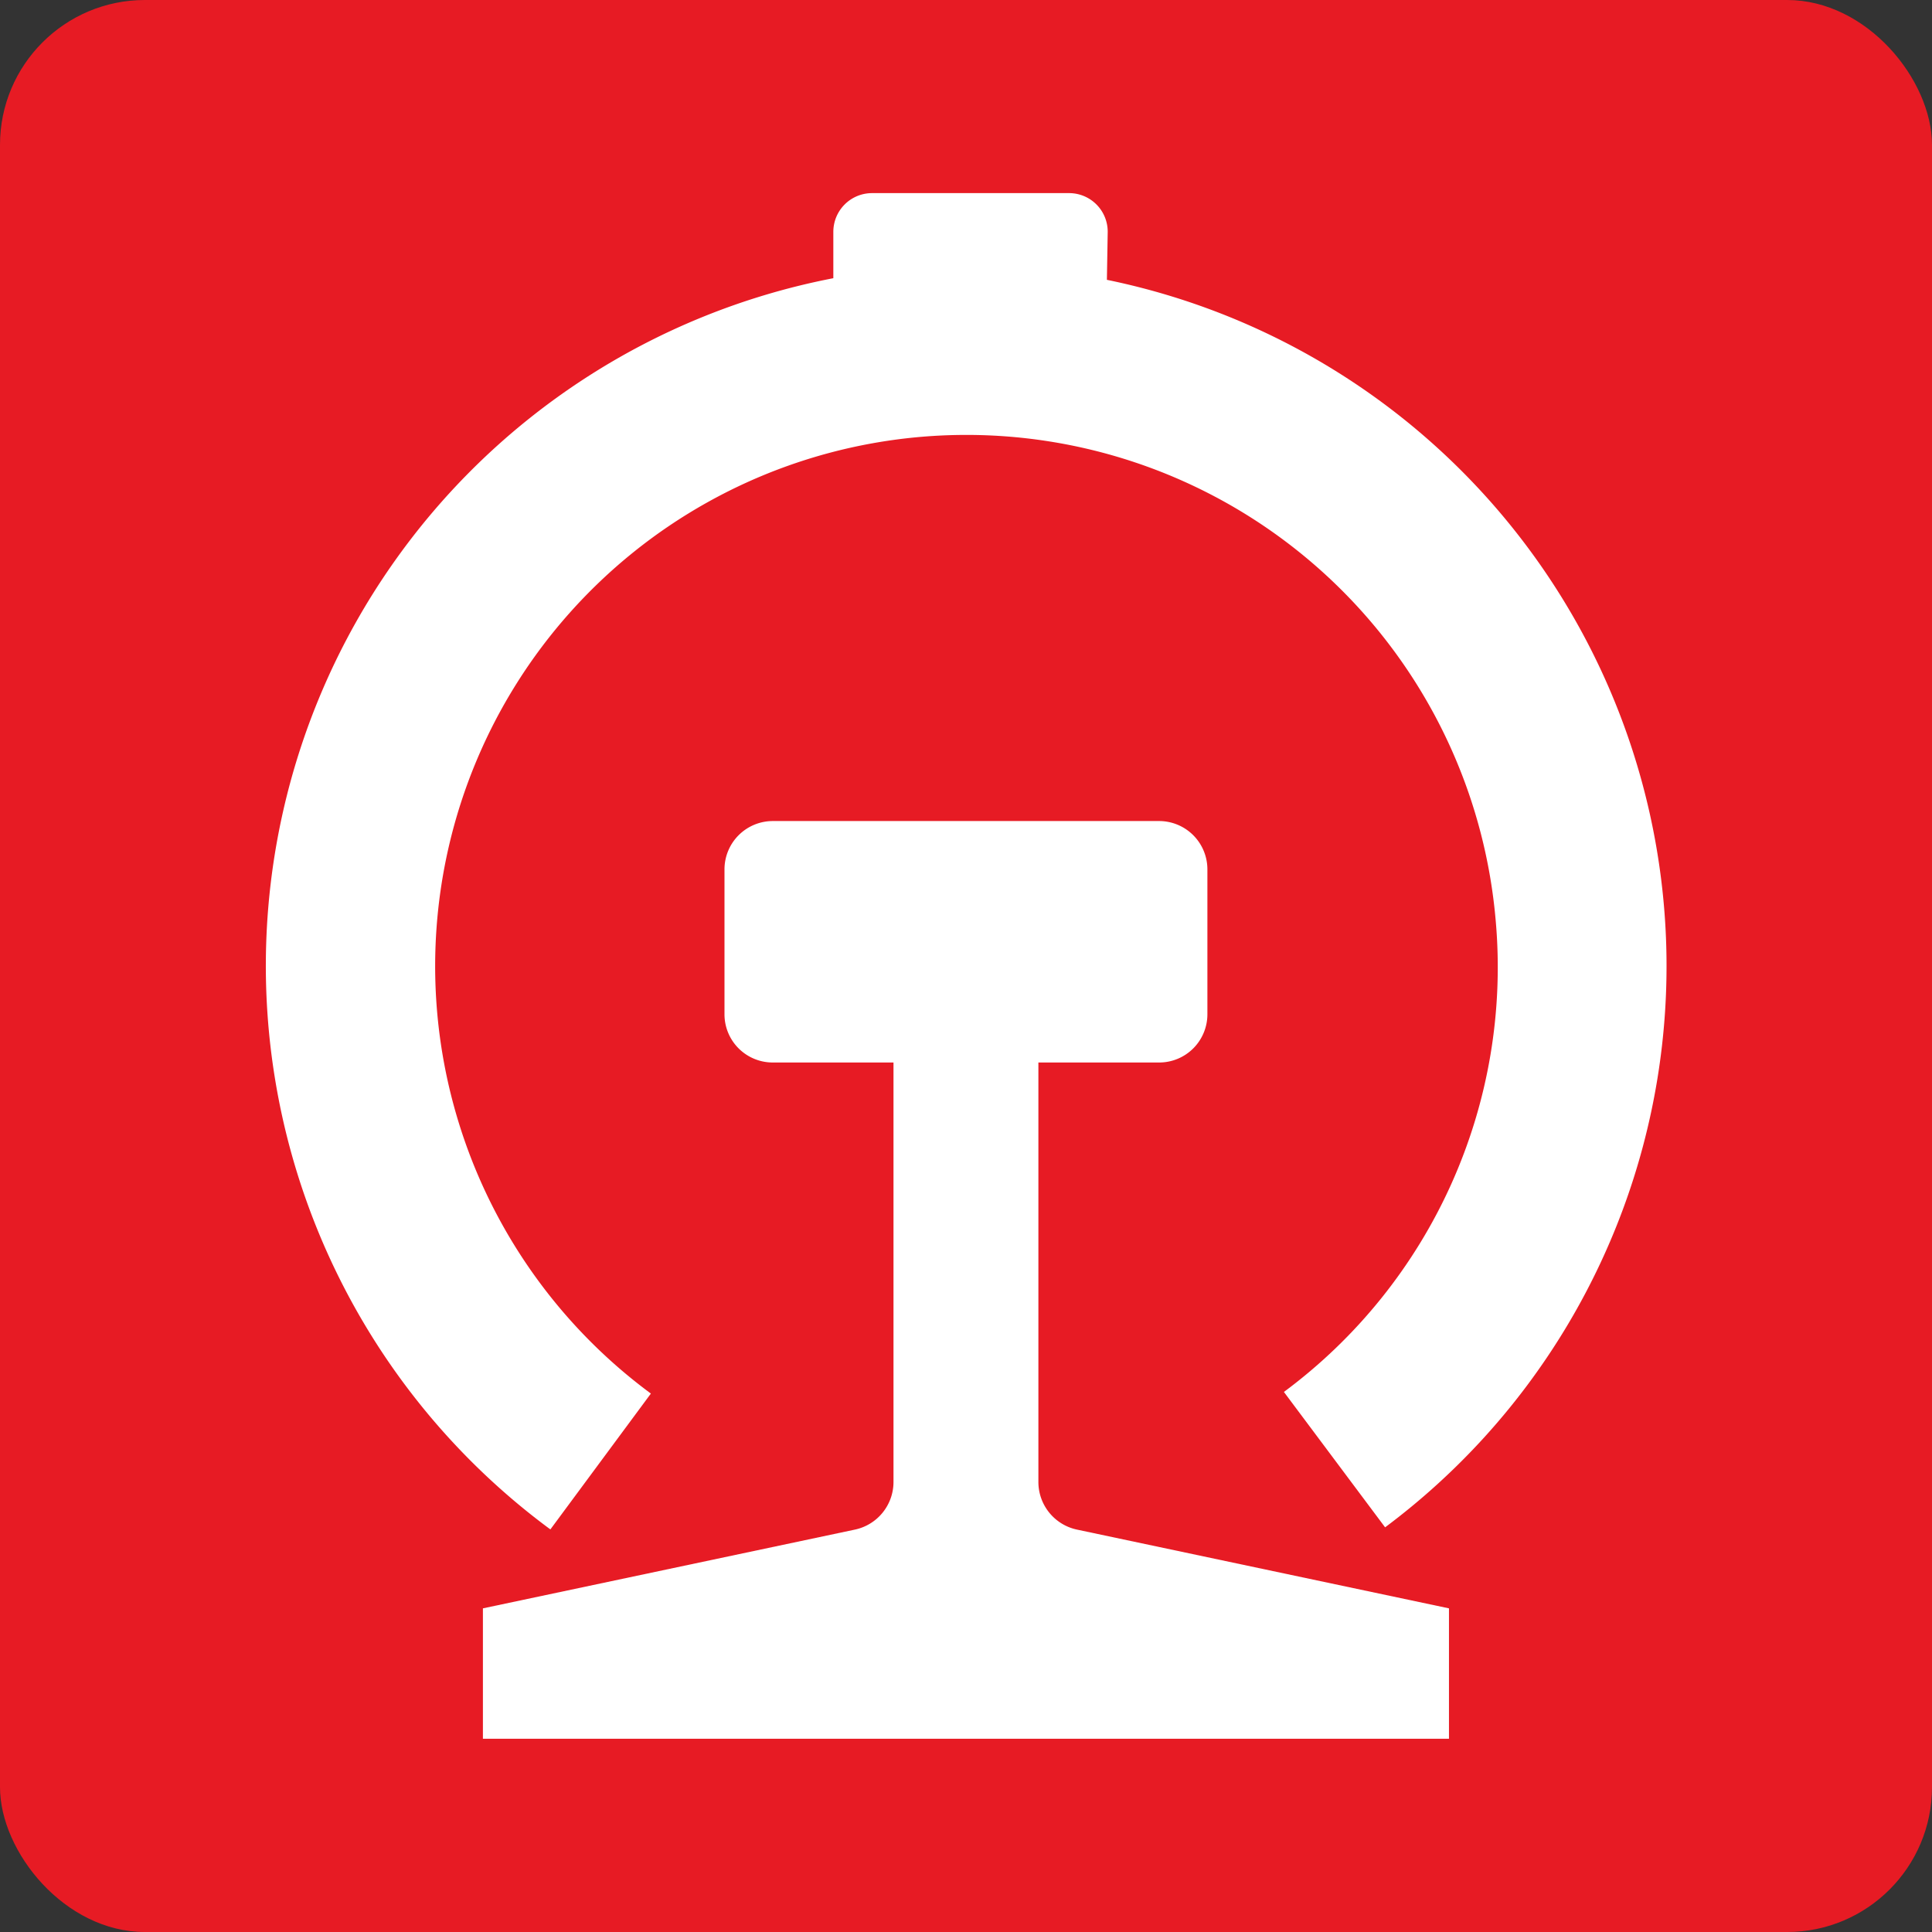 <svg xmlns="http://www.w3.org/2000/svg" width="25" height="25" viewBox="0 0 16.667 16.667">
  <rect x="0" y="0" width="16.667" height="16.667" fill="#333333" stroke="none"/>
  <rect width="16.667" height="16.667" rx="1.25" style="fill:#e71b24"/>
  <path d="M51.216 44.081a6.043 6.043 0 0 1 2.4 10.762l-.873-1.168a4.56 4.56 0 0 0 1.827-4.068 4.583 4.583 0 1 0-7.288 4.082l-.867 1.172a6.042 6.042 0 0 1 2.441-10.794v-.4a.334.334 0 0 1 .334-.334h1.7a.333.333 0 0 1 .333.334Z" style="fill:#fff" transform="translate(-41.667 -41.667)"/>
  <path d="M54.167 55.542v1.125h-8.334v-1.125l3.212-.68a.42.42 0 0 0 .33-.408v-3.621h-1.042a.416.416 0 0 1-.416-.416v-1.25a.417.417 0 0 1 .416-.417h3.334a.417.417 0 0 1 .416.417v1.25a.416.416 0 0 1-.416.416h-1.042v3.621a.42.42 0 0 0 .33.408Z" style="fill:#fff" transform="translate(-41.667 -41.667)"/>
</svg>
